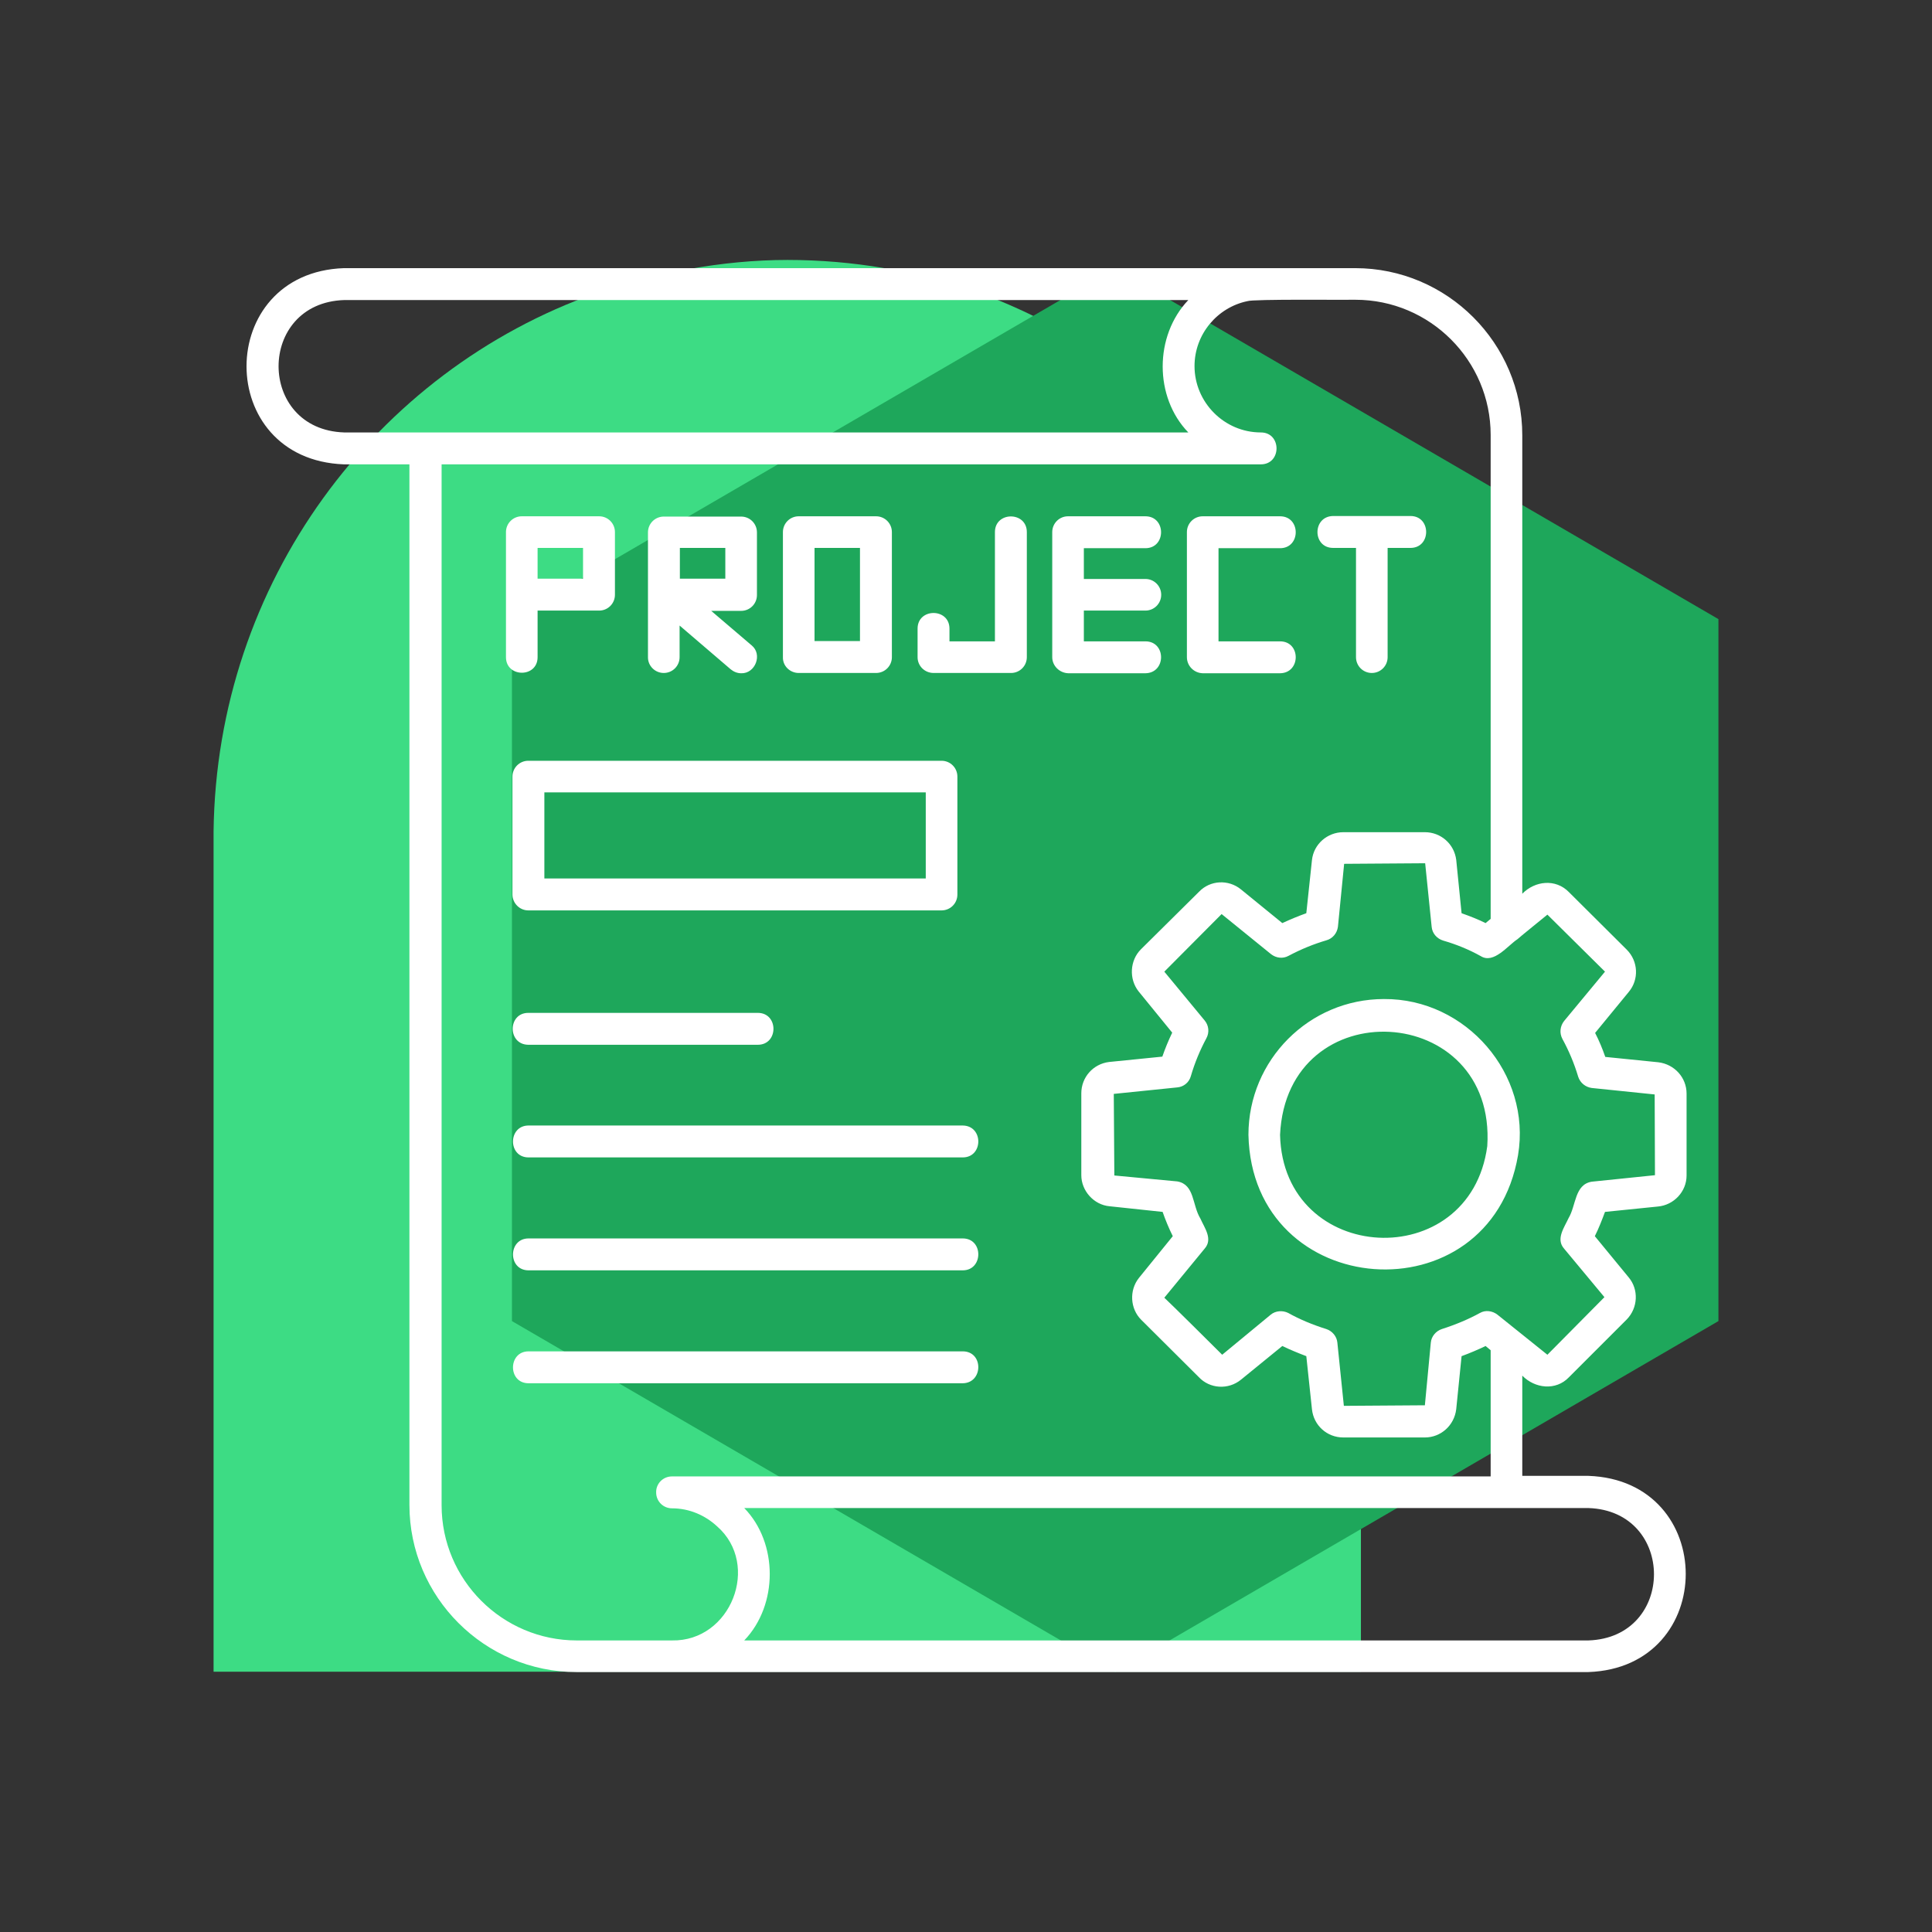 <svg xmlns="http://www.w3.org/2000/svg" xmlns:xlink="http://www.w3.org/1999/xlink" width="1080" zoomAndPan="magnify" viewBox="0 0 810 810" height="1080" preserveAspectRatio="xMidYMid meet" version="1.0"><rect x="0" y="0" width="810" height="810" fill="#333333" stroke="none"/><defs><clipPath id="f138733f50"><path d="M 89.539 108.98 L 570.57 108.98 L 570.57 701 L 89.539 701 Z M 89.539 108.98 " clip-rule="nonzero"/></clipPath><clipPath id="9e9bed070a"><path d="M 249.969 122.871 C 274.551 114.484 302.668 108.98 330.184 108.98 C 357.703 108.98 384.18 113.699 408.582 122.086 C 409.102 122.348 409.621 122.348 410.141 122.609 C 501.777 156.156 569.273 244.738 570.57 348.258 L 570.57 701.02 L 89.539 701.02 L 89.539 348.52 C 90.836 244.215 157.293 155.629 249.969 122.871 Z M 249.969 122.871 " clip-rule="nonzero"/></clipPath><clipPath id="ea5bd02fc1"><path d="M 214.637 112.422 L 720.461 112.422 L 720.461 701.234 L 214.637 701.234 Z M 214.637 112.422 " clip-rule="nonzero"/></clipPath><clipPath id="16d8edd0ae"><path d="M 467.547 112.422 L 720.461 259.57 L 720.461 553.871 L 467.547 701.02 L 214.637 553.871 L 214.637 259.57 Z M 467.547 112.422 " clip-rule="nonzero"/></clipPath><clipPath id="8b94fbc92b"><path d="M 103 112.422 L 708 112.422 L 708 701.172 L 103 701.172 Z M 103 112.422 " clip-rule="nonzero"/></clipPath></defs><g clip-path="url(#f138733f50)"><g clip-path="url(#9e9bed070a)"><path fill="#3ddc84" d="M 89.539 108.98 L 570.57 108.98 L 570.57 700.875 L 89.539 700.875 Z M 89.539 108.98 " fill-opacity="1" fill-rule="nonzero"/></g></g><g clip-path="url(#ea5bd02fc1)"><g clip-path="url(#16d8edd0ae)"><path fill="#1ea75b" d="M 214.637 112.422 L 720.461 112.422 L 720.461 701.234 L 214.637 701.234 Z M 214.637 112.422 " fill-opacity="1" fill-rule="nonzero"/></g></g><g clip-path="url(#8b94fbc92b)"><path fill="#ffffff" d="M 580.227 418.852 C 548.859 418.852 523.414 444.418 523.414 475.781 C 524.953 545.734 624.73 553.07 636.445 484.305 C 642.129 450.336 614.668 418.617 580.227 418.852 Z M 623.547 480.516 C 616.324 534.488 537.973 530.465 536.668 475.781 C 539.512 414.945 627.449 419.918 623.547 480.516 Z M 695.035 505.848 C 701.781 505.254 707.105 499.574 707.105 492.828 L 707.105 458.504 C 707.105 451.754 702.016 446.191 695.27 445.363 L 673.02 443.117 C 671.836 439.684 670.414 436.25 668.758 433.055 L 682.844 415.895 C 687.223 410.684 686.867 402.992 682.016 398.141 L 657.75 373.996 C 652.188 368.312 643.547 369.262 638.223 374.703 L 638.223 182.488 C 638.223 143.906 606.738 112.422 568.152 112.422 C 568.035 112.422 528.504 112.422 528.383 112.422 C 528.383 112.422 144.191 112.422 144.191 112.422 C 89.867 114.316 89.629 192.668 144.191 194.68 L 171.652 194.68 L 171.652 630.949 C 171.652 669.535 203.137 701.02 241.719 701.02 L 281.605 701.02 C 281.605 701.02 665.918 701.02 665.918 701.02 C 720.363 699.125 720.363 620.652 665.918 618.762 C 665.918 618.762 638.223 618.762 638.223 618.762 L 638.223 576.742 C 643.547 582.188 652.305 583.133 657.75 577.453 C 657.75 577.453 682.016 553.188 682.016 553.188 C 686.75 548.336 687.105 540.645 682.844 535.555 L 668.641 518.273 C 670.297 514.961 671.719 511.289 672.902 508.094 Z M 144.312 181.305 C 107.621 180.121 107.621 126.98 144.312 125.797 L 498.203 125.797 C 483.883 140.828 483.883 166.512 498.203 181.305 Z M 281.727 687.762 C 281.727 687.762 241.84 687.762 241.84 687.762 C 210.59 687.762 185.145 662.316 185.145 631.07 L 185.145 194.68 L 528.621 194.68 C 537.379 194.68 537.379 181.305 528.621 181.305 C 513.234 181.305 500.809 168.641 500.809 153.492 C 500.809 140.117 510.395 128.875 522.941 126.27 C 525.188 125.324 564.723 125.797 568.273 125.676 C 599.52 125.676 624.965 151.125 624.965 182.371 L 624.965 385.238 L 622.836 387.012 C 619.52 385.355 616.09 384.055 612.773 382.871 L 610.527 360.5 C 609.695 353.875 604.133 348.902 597.387 348.902 L 563.184 348.902 C 556.555 348.902 550.754 353.875 550.043 360.621 L 547.676 382.871 C 544.363 384.055 540.93 385.477 537.617 387.012 L 520.336 372.93 C 515.012 368.551 507.316 369.023 502.699 373.875 L 478.32 398.02 C 473.703 402.637 473.23 410.449 477.371 415.656 L 491.457 432.938 C 489.918 436.133 488.496 439.566 487.312 442.996 L 464.945 445.246 C 458.316 446.074 453.344 451.637 453.344 458.383 L 453.344 492.707 C 453.344 499.219 458.555 505.137 465.18 505.727 L 487.434 508.094 C 488.496 511.172 490.035 514.961 491.695 518.273 L 477.492 535.789 C 473.348 541 473.82 548.691 478.438 553.309 L 502.582 577.336 C 507.199 582.305 515.012 582.777 520.336 578.398 L 537.617 564.316 C 540.812 565.855 544.246 567.273 547.676 568.574 L 550.043 590.828 C 550.754 597.574 556.316 602.664 563.184 602.664 L 597.387 602.664 C 604.016 602.664 609.695 597.691 610.527 590.828 L 612.773 568.574 C 616.324 567.273 619.641 565.855 622.836 564.316 L 624.965 566.09 L 624.965 618.996 L 281.727 618.996 C 277.938 618.996 274.98 622.074 275.098 625.742 C 275.098 629.414 278.055 632.371 281.727 632.371 C 289.062 632.371 295.691 635.332 300.664 639.945 C 319.008 656.043 306.461 688.238 281.727 687.762 Z M 665.918 632.254 C 702.609 633.438 702.609 686.578 665.918 687.762 C 665.918 687.762 312.023 687.762 312.023 687.762 C 326.348 672.852 326.227 646.812 312.023 632.254 C 328.242 632.254 661.539 632.254 665.918 632.254 Z M 655.738 523.48 C 655.738 523.48 672.664 543.84 672.664 543.84 L 648.754 567.984 L 627.805 551.176 C 625.676 549.52 622.715 549.164 620.469 550.469 C 615.734 553.07 610.406 555.32 604.488 557.215 C 602.004 558.043 600.109 560.289 599.875 562.895 L 597.387 589.172 L 563.418 589.406 L 560.695 562.895 C 560.461 560.289 558.566 558.043 556.082 557.215 C 550.398 555.438 544.953 553.188 540.102 550.469 C 537.734 549.285 534.777 549.52 532.766 551.176 L 512.406 567.984 C 509.094 564.672 491.102 546.797 488.145 544.074 L 505.066 523.48 C 508.617 519.457 504.949 514.723 503.293 510.934 C 499.742 505.137 500.926 496.613 493.586 495.312 C 493.586 495.312 467.191 492.828 467.191 492.828 L 466.957 458.621 L 493.586 455.898 C 496.309 455.66 498.559 453.77 499.27 451.164 C 500.926 445.484 503.176 440.156 505.777 435.305 C 507.082 432.938 506.844 429.977 505.066 427.848 L 488.145 407.371 L 512.168 383.227 L 532.883 400.031 C 535.012 401.691 537.852 402.047 540.219 400.742 C 545.547 397.902 550.871 395.773 556.082 394.234 C 558.684 393.523 560.578 391.273 560.934 388.551 L 563.539 362.16 L 597.508 361.922 L 600.227 388.551 C 600.465 391.273 602.359 393.523 605.082 394.352 C 610.406 395.891 615.734 398.02 620.824 400.863 C 626.266 404.293 632.184 396.363 636.211 393.762 C 636.328 393.523 648.637 383.582 648.754 383.465 L 672.902 407.371 L 655.738 428.086 C 654.082 430.215 653.727 433.055 655.027 435.539 C 657.75 440.512 660 445.84 661.656 451.402 C 662.484 454.004 664.734 455.781 667.336 456.137 L 693.73 458.855 L 693.852 492.707 L 667.336 495.43 C 660.117 496.613 660.828 505.371 657.633 510.699 C 655.855 514.605 652.188 519.457 655.738 523.48 Z M 221.48 381.688 L 394.758 381.688 C 398.426 381.688 401.387 378.73 401.387 375.059 L 401.387 325.586 C 401.387 321.918 398.426 318.957 394.758 318.957 L 221.48 318.957 C 217.812 318.957 214.852 321.918 214.852 325.586 L 214.852 375.059 C 214.852 378.609 217.812 381.688 221.48 381.688 Z M 228.227 332.215 L 388.129 332.215 L 388.129 368.312 L 228.227 368.312 Z M 221.48 424.652 C 221.48 424.652 317.707 424.652 317.707 424.652 C 326.465 424.652 326.465 438.027 317.707 438.027 C 317.707 438.027 221.48 438.027 221.48 438.027 C 212.723 437.906 212.84 424.652 221.48 424.652 Z M 403.633 485.25 C 403.633 485.25 221.598 485.25 221.598 485.25 C 212.84 485.25 212.957 471.875 221.598 471.875 L 403.633 471.875 C 412.395 471.996 412.273 485.25 403.633 485.25 Z M 403.633 519.219 C 412.395 519.219 412.273 532.594 403.633 532.594 C 403.633 532.594 221.598 532.594 221.598 532.594 C 212.84 532.594 212.957 519.219 221.598 519.219 Z M 403.633 579.938 C 403.633 579.938 221.598 579.938 221.598 579.938 C 212.84 579.938 212.957 566.562 221.598 566.562 L 403.633 566.562 C 412.395 566.562 412.273 579.82 403.633 579.938 Z M 334.867 282.148 L 367.297 282.148 C 370.969 282.148 373.926 279.188 373.926 275.52 L 373.926 223.086 C 373.926 219.418 370.969 216.457 367.297 216.457 L 334.867 216.457 C 331.199 216.457 328.242 219.418 328.242 223.086 L 328.242 275.52 C 328.121 279.188 331.199 282.148 334.867 282.148 Z M 341.496 229.715 L 360.551 229.715 L 360.551 268.773 L 341.496 268.773 Z M 497.613 275.52 L 497.613 223.086 C 497.613 219.418 500.57 216.457 504.238 216.457 C 504.238 216.457 536.668 216.457 536.668 216.457 C 545.43 216.457 545.43 229.832 536.668 229.832 L 510.867 229.832 L 510.867 268.891 C 510.867 268.891 536.668 268.891 536.668 268.891 C 545.43 268.891 545.43 282.148 536.668 282.266 L 504.238 282.266 C 500.57 282.148 497.613 279.188 497.613 275.52 Z M 384.699 275.52 C 384.699 275.52 384.699 263.566 384.699 263.566 C 384.699 254.809 398.07 254.809 398.07 263.566 L 398.07 268.891 L 417.129 268.891 L 417.129 223.086 C 417.129 214.328 430.504 214.328 430.504 223.086 C 430.504 223.086 430.504 275.52 430.504 275.52 C 430.504 279.188 427.543 282.148 423.875 282.148 L 391.445 282.148 C 387.656 282.148 384.699 279.188 384.699 275.52 Z M 441.156 275.52 L 441.156 223.086 C 441.156 219.418 444.113 216.457 447.781 216.457 C 447.781 216.457 480.211 216.457 480.211 216.457 C 488.973 216.457 488.973 229.832 480.211 229.832 L 454.41 229.832 L 454.41 242.734 L 480.211 242.734 C 483.883 242.734 486.84 245.695 486.84 249.363 C 486.84 253.031 483.883 255.992 480.211 255.992 L 454.41 255.992 L 454.41 268.891 C 454.41 268.891 480.211 268.891 480.211 268.891 C 488.973 268.891 488.973 282.148 480.211 282.266 L 447.902 282.266 C 444.23 282.148 441.156 279.188 441.156 275.52 Z M 558.922 216.34 C 558.922 216.34 591.352 216.34 591.352 216.34 C 600.109 216.34 600.109 229.715 591.352 229.715 L 581.766 229.715 L 581.766 275.52 C 581.766 279.188 578.805 282.148 575.137 282.148 C 571.469 282.148 568.508 279.188 568.508 275.52 L 568.508 229.715 L 558.922 229.715 C 550.164 229.715 550.164 216.457 558.922 216.34 Z M 225.387 275.52 L 225.387 255.992 L 251.188 255.992 C 254.859 255.992 257.816 253.031 257.816 249.363 L 257.816 223.086 C 257.816 219.418 254.859 216.457 251.188 216.457 L 218.758 216.457 C 215.09 216.457 212.129 219.418 212.129 223.086 L 212.129 275.52 C 212.129 284.16 225.387 284.277 225.387 275.52 Z M 225.387 229.715 L 244.441 229.715 L 244.441 242.617 L 225.387 242.617 Z M 278.293 282.148 C 281.961 282.148 284.922 279.188 284.922 275.52 L 284.922 262.262 L 306.344 280.609 C 307.645 281.676 309.184 282.266 310.723 282.266 C 316.641 282.504 319.836 274.336 315.102 270.547 C 315.102 270.547 298.176 256.109 298.176 256.109 L 310.723 256.109 C 314.391 256.109 317.352 253.148 317.352 249.48 L 317.352 223.207 C 317.352 219.535 314.391 216.578 310.723 216.578 L 278.293 216.578 C 274.625 216.578 271.664 219.535 271.664 223.207 L 271.664 275.637 C 271.664 279.188 274.625 282.148 278.293 282.148 Z M 285.039 229.715 L 304.094 229.715 L 304.094 242.617 L 285.039 242.617 Z M 285.039 229.715 " fill-opacity="1" fill-rule="nonzero"/></g></svg>